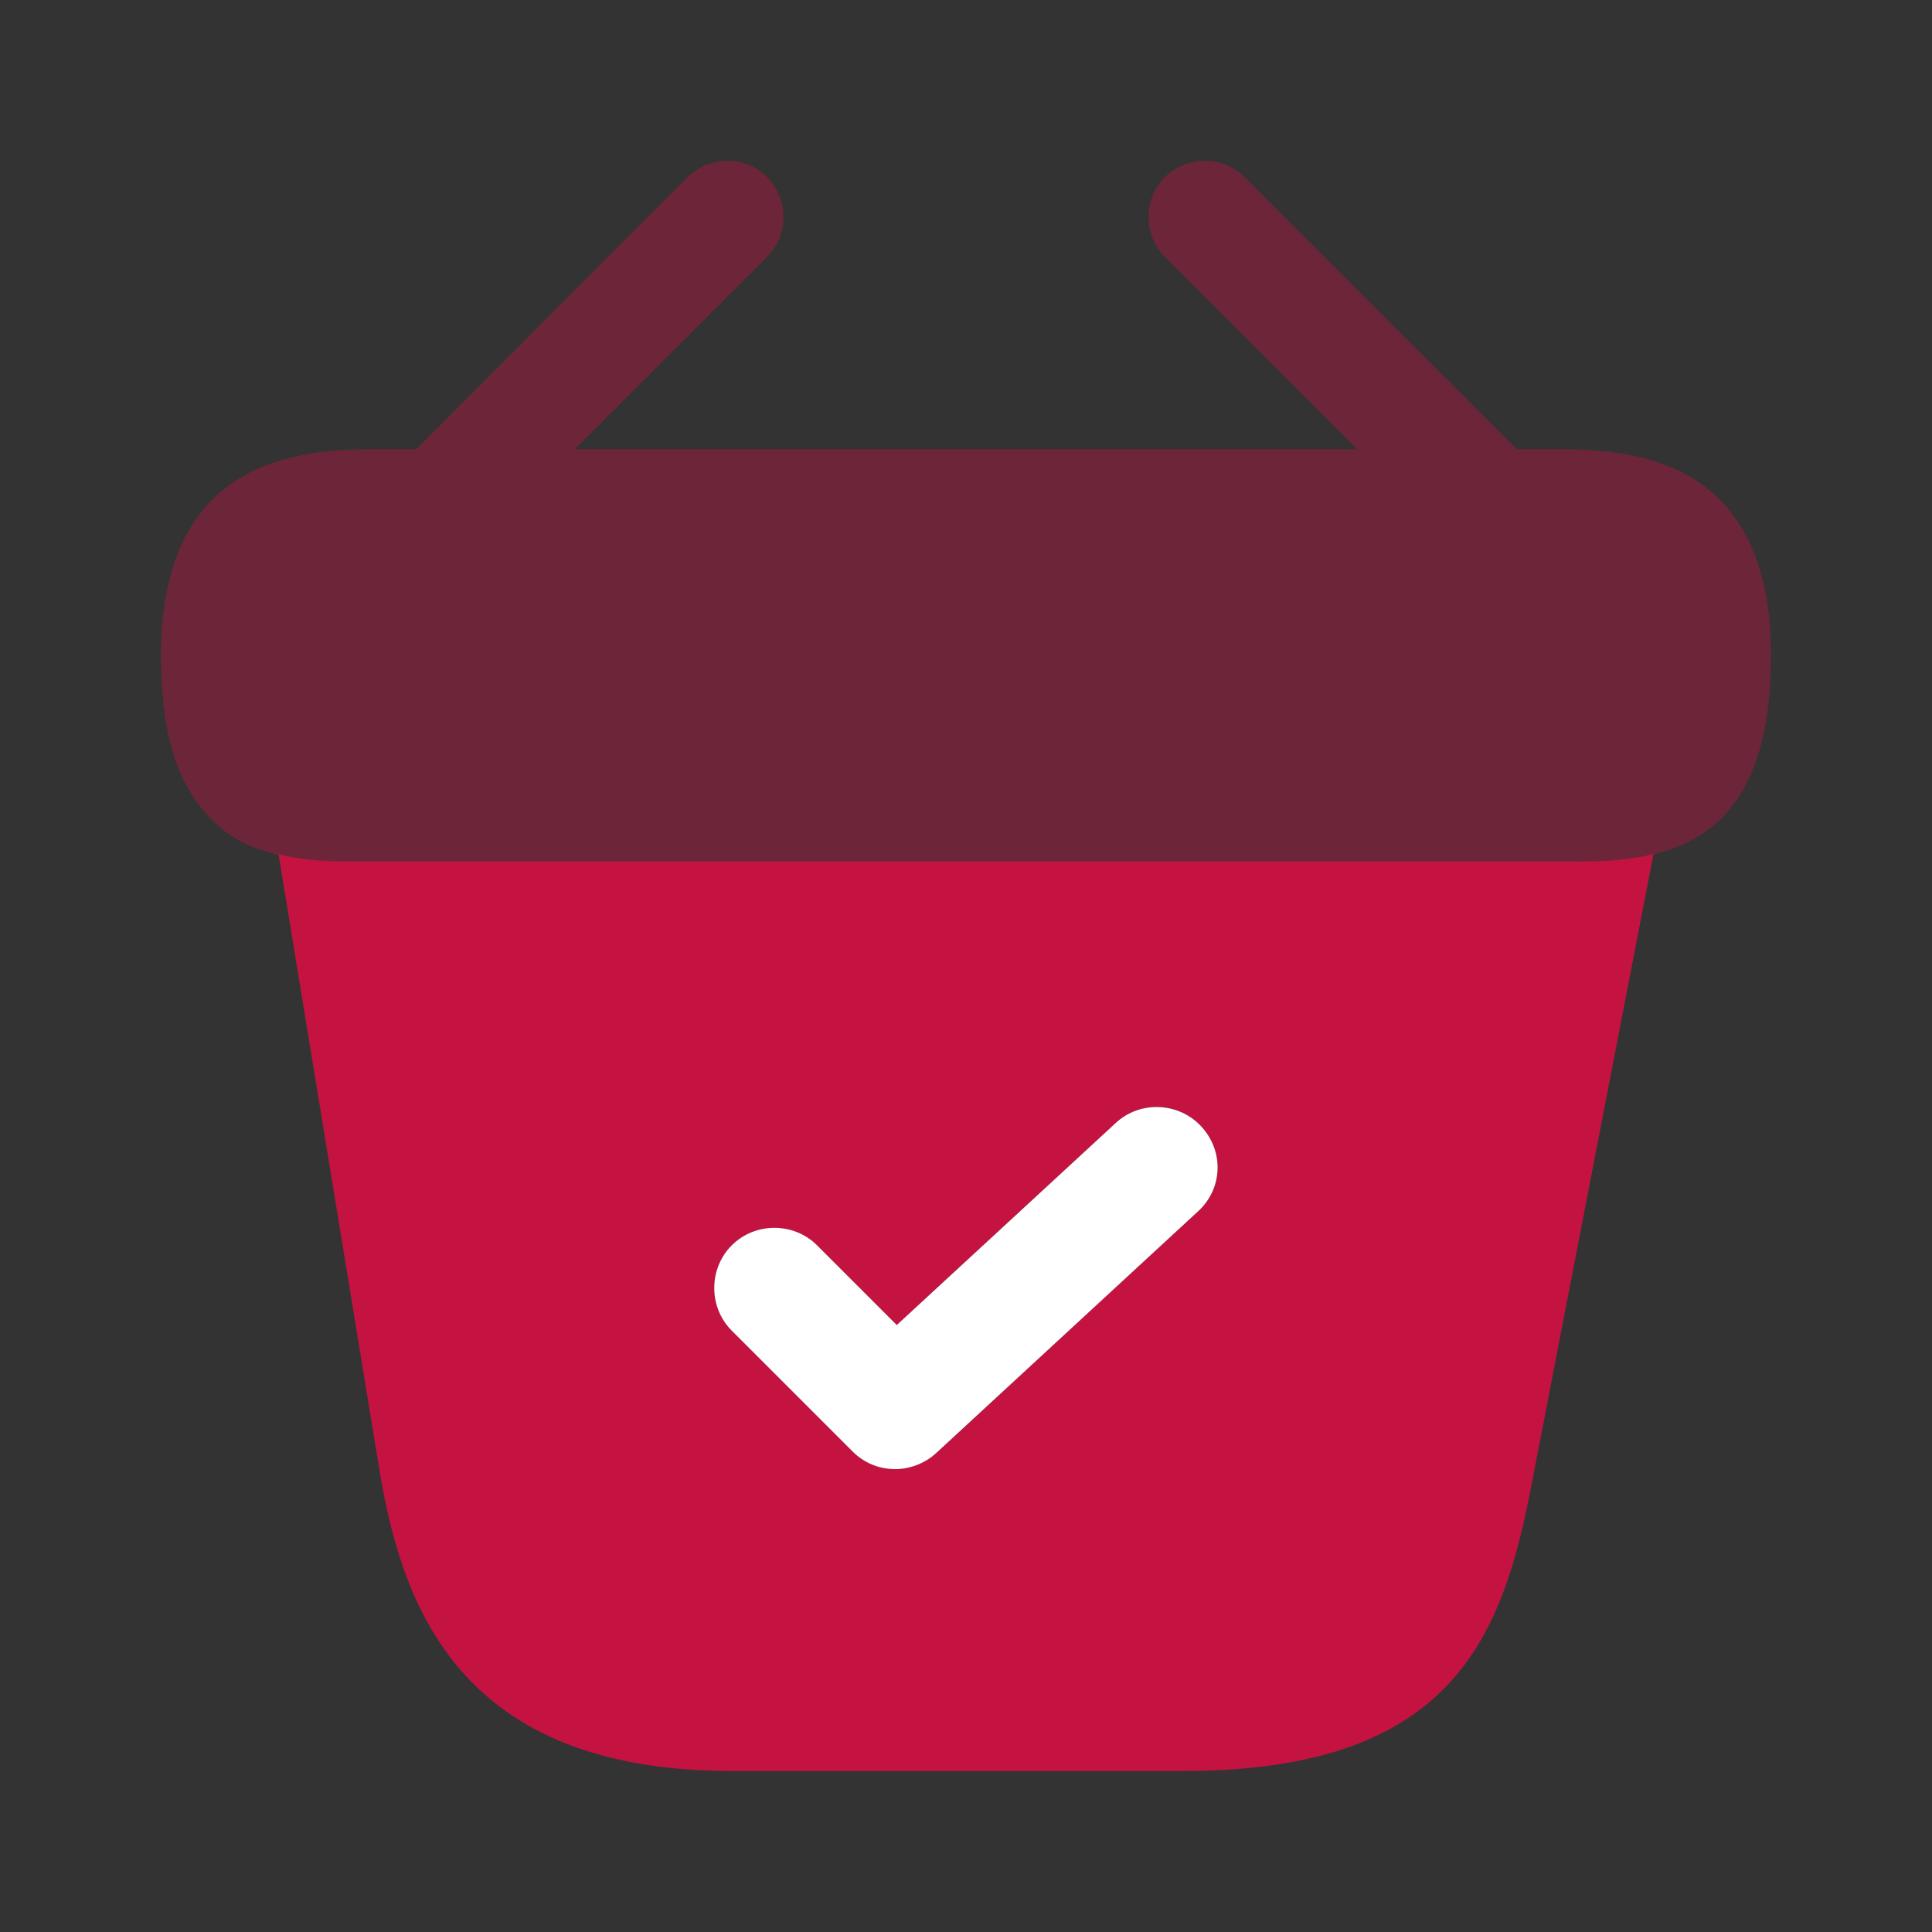 <svg width="136" height="136" viewBox="0 0 136 136" fill="none" xmlns="http://www.w3.org/2000/svg">
<rect x="0" y="0" width="136" height="136" fill="#333333" stroke="none"/>
<path opacity="0.4" d="M109.026 31.62H106.76L87.606 12.467C86.076 10.937 83.583 10.937 81.996 12.467C80.466 13.997 80.466 16.49 81.996 18.077L95.54 31.62H40.46L54.003 18.077C55.533 16.547 55.533 14.053 54.003 12.467C52.473 10.937 49.98 10.937 48.393 12.467L29.296 31.62H27.03C21.93 31.62 11.333 31.62 11.333 46.127C11.333 51.623 12.466 55.25 14.846 57.63C16.206 59.047 17.85 59.783 19.606 60.18C21.25 60.577 23.006 60.633 24.706 60.633H111.293C113.05 60.633 114.693 60.52 116.28 60.18C121.04 59.047 124.666 55.647 124.666 46.127C124.666 31.62 114.07 31.62 109.026 31.62Z" fill="#C41341"/>
<path d="M111.406 60.633H24.706C23.063 60.633 21.25 60.576 19.606 60.123L26.746 103.7C28.39 113.446 32.64 124.666 51.51 124.666H83.3C102.396 124.666 105.796 115.09 107.836 104.38L116.393 60.123C114.806 60.52 113.106 60.633 111.406 60.633ZM84.32 85.283L65.903 102.283C65.11 103.02 64.033 103.416 63.013 103.416C61.936 103.416 60.86 103.02 60.01 102.17L51.51 93.67C49.866 92.026 49.866 89.306 51.51 87.663C53.153 86.02 55.873 86.02 57.516 87.663L63.126 93.273L78.54 79.05C80.24 77.463 82.96 77.576 84.546 79.276C86.19 81.033 86.076 83.696 84.32 85.283Z" fill="#C41341"/>
<path d="M84.32 85.284L65.903 102.284C65.11 103.02 64.033 103.417 63.013 103.417C61.937 103.417 60.86 103.02 60.01 102.17L51.51 93.67C49.867 92.027 49.867 89.307 51.51 87.663C53.153 86.02 55.873 86.02 57.517 87.663L63.127 93.273L78.54 79.05C80.24 77.463 82.96 77.577 84.546 79.277C86.19 81.034 86.076 83.697 84.32 85.284Z" fill="white"/>
</svg>
